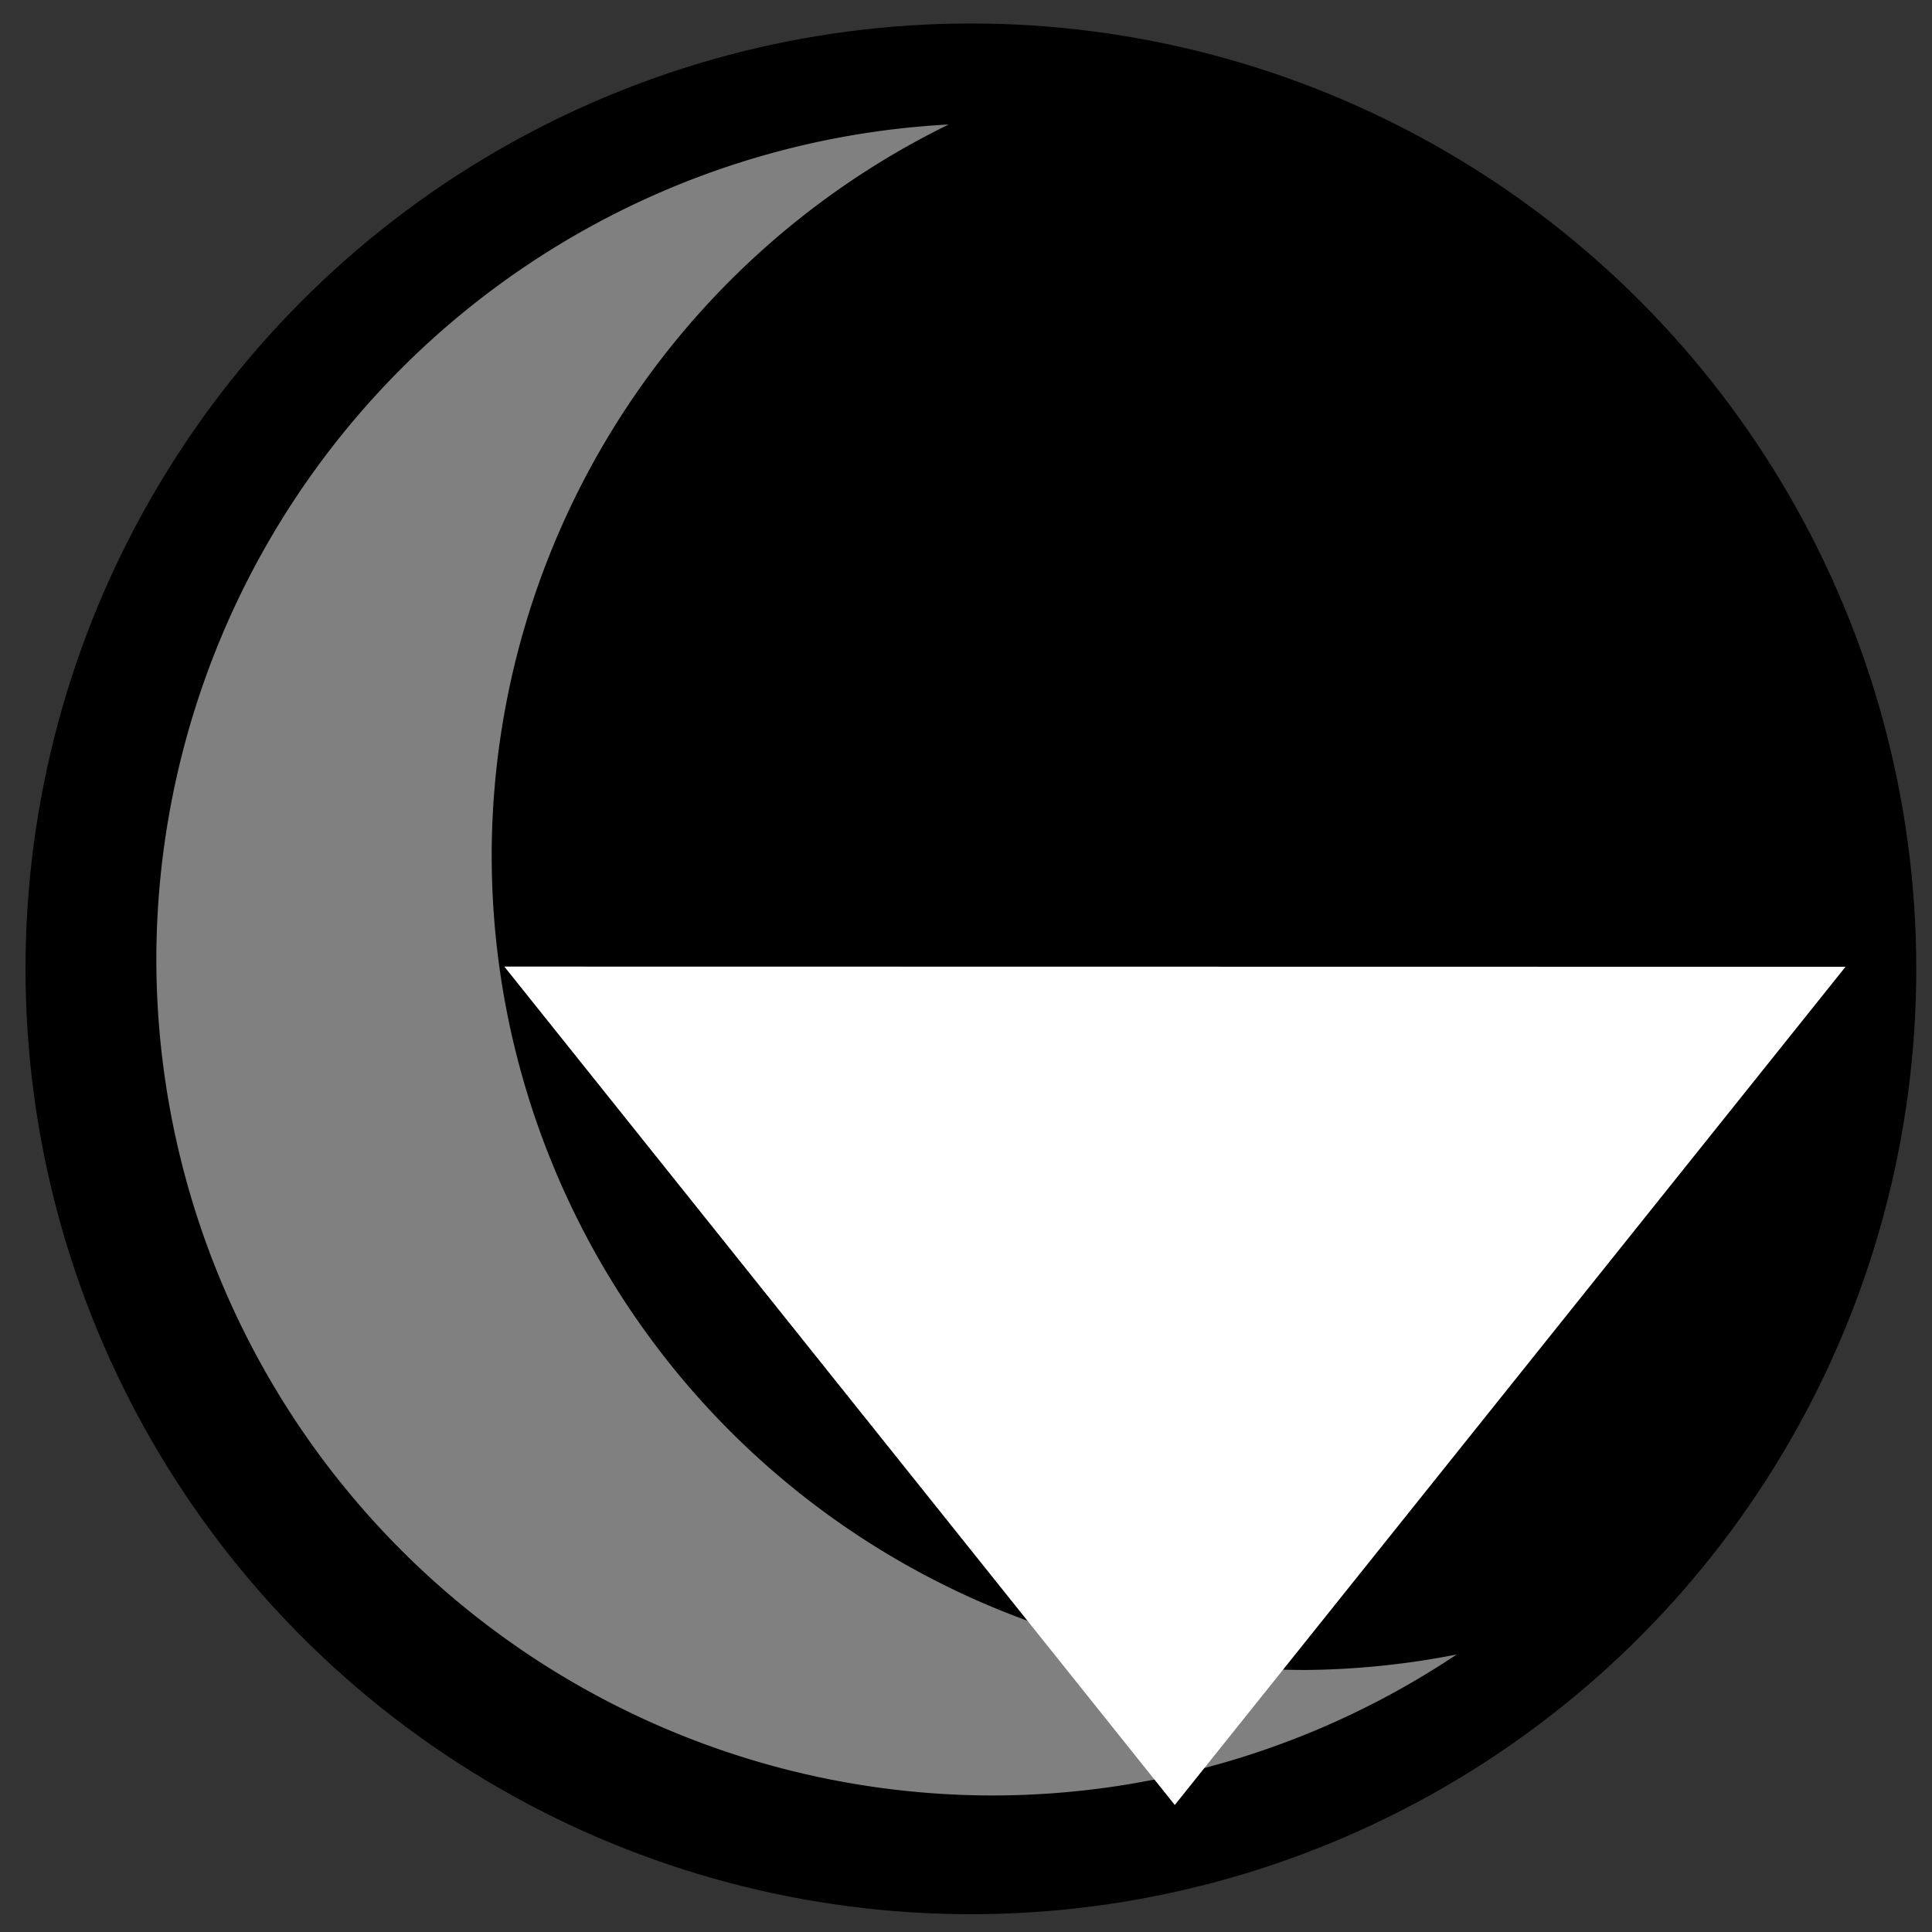<?xml version="1.0" encoding="UTF-8" standalone="no"?>
<svg
   width="420"
   height="420"
   version="1.1"
   viewBox="0 0 315 315"
   id="svg1458"
   sodipodi:docname="moonset.svg"
   inkscape:version="1.2 (dc2aeda, 2022-05-15)"
   inkscape:export-filename="moonset.png"
   inkscape:export-xdpi="96"
   inkscape:export-ydpi="96"
   xml:space="preserve"
   xmlns:inkscape="http://www.inkscape.org/namespaces/inkscape"
   xmlns:sodipodi="http://sodipodi.sourceforge.net/DTD/sodipodi-0.dtd"
   xmlns="http://www.w3.org/2000/svg"
   xmlns:svg="http://www.w3.org/2000/svg"><rect x="0" y="0" width="315" height="315" fill="#333333" stroke="none"/><defs
     id="defs1462" /><sodipodi:namedview
     id="namedview1460"
     pagecolor="#ffffff"
     bordercolor="#666666"
     borderopacity="1.0"
     inkscape:showpageshadow="2"
     inkscape:pageopacity="0.0"
     inkscape:pagecheckerboard="0"
     inkscape:deskcolor="#d1d1d1"
     inkscape:document-units="pt"
     showgrid="false"
     inkscape:zoom="1.0242686"
     inkscape:cx="507.19117"
     inkscape:cy="518.90685"
     inkscape:window-width="3840"
     inkscape:window-height="2506"
     inkscape:window-x="0"
     inkscape:window-y="35"
     inkscape:window-maximized="1"
     inkscape:current-layer="svg1458" /><circle
     style="fill:#000000;stroke-width:0.3;stroke-miterlimit:10"
     id="path1637"
     cx="158.298"
     cy="157.963"
     r="154.135" /><path
     id="path2261"
     style="fill:#808080;stroke-width:4;stroke-miterlimit:10;stroke-dasharray:none"
     d="M 154.684,20.297 A 136.441,136.441 0 0 0 25.49,156.299 136.441,136.441 0 0 0 161.931,292.74 136.441,136.441 0 0 0 237.515,269.749 132.829,132.829 0 0 1 212.995,272.278 132.829,132.829 0 0 1 80.166,139.448 132.829,132.829 0 0 1 154.684,20.297 Z" /><g
     id="g8310"
     transform="matrix(-3.694,-6.0487734e-4,6.0487734e-4,-3.694,1896.249,1214.663)"
     style="fill:#ffffff"><g
       id="g8324"
       style="fill:#ffffff"><path
         d="m 431.923,286.078 29.598,-37 29.598,37 z"
         fill-rule="evenodd"
         id="path8308"
         style="fill:#ffffff" /></g></g></svg>
